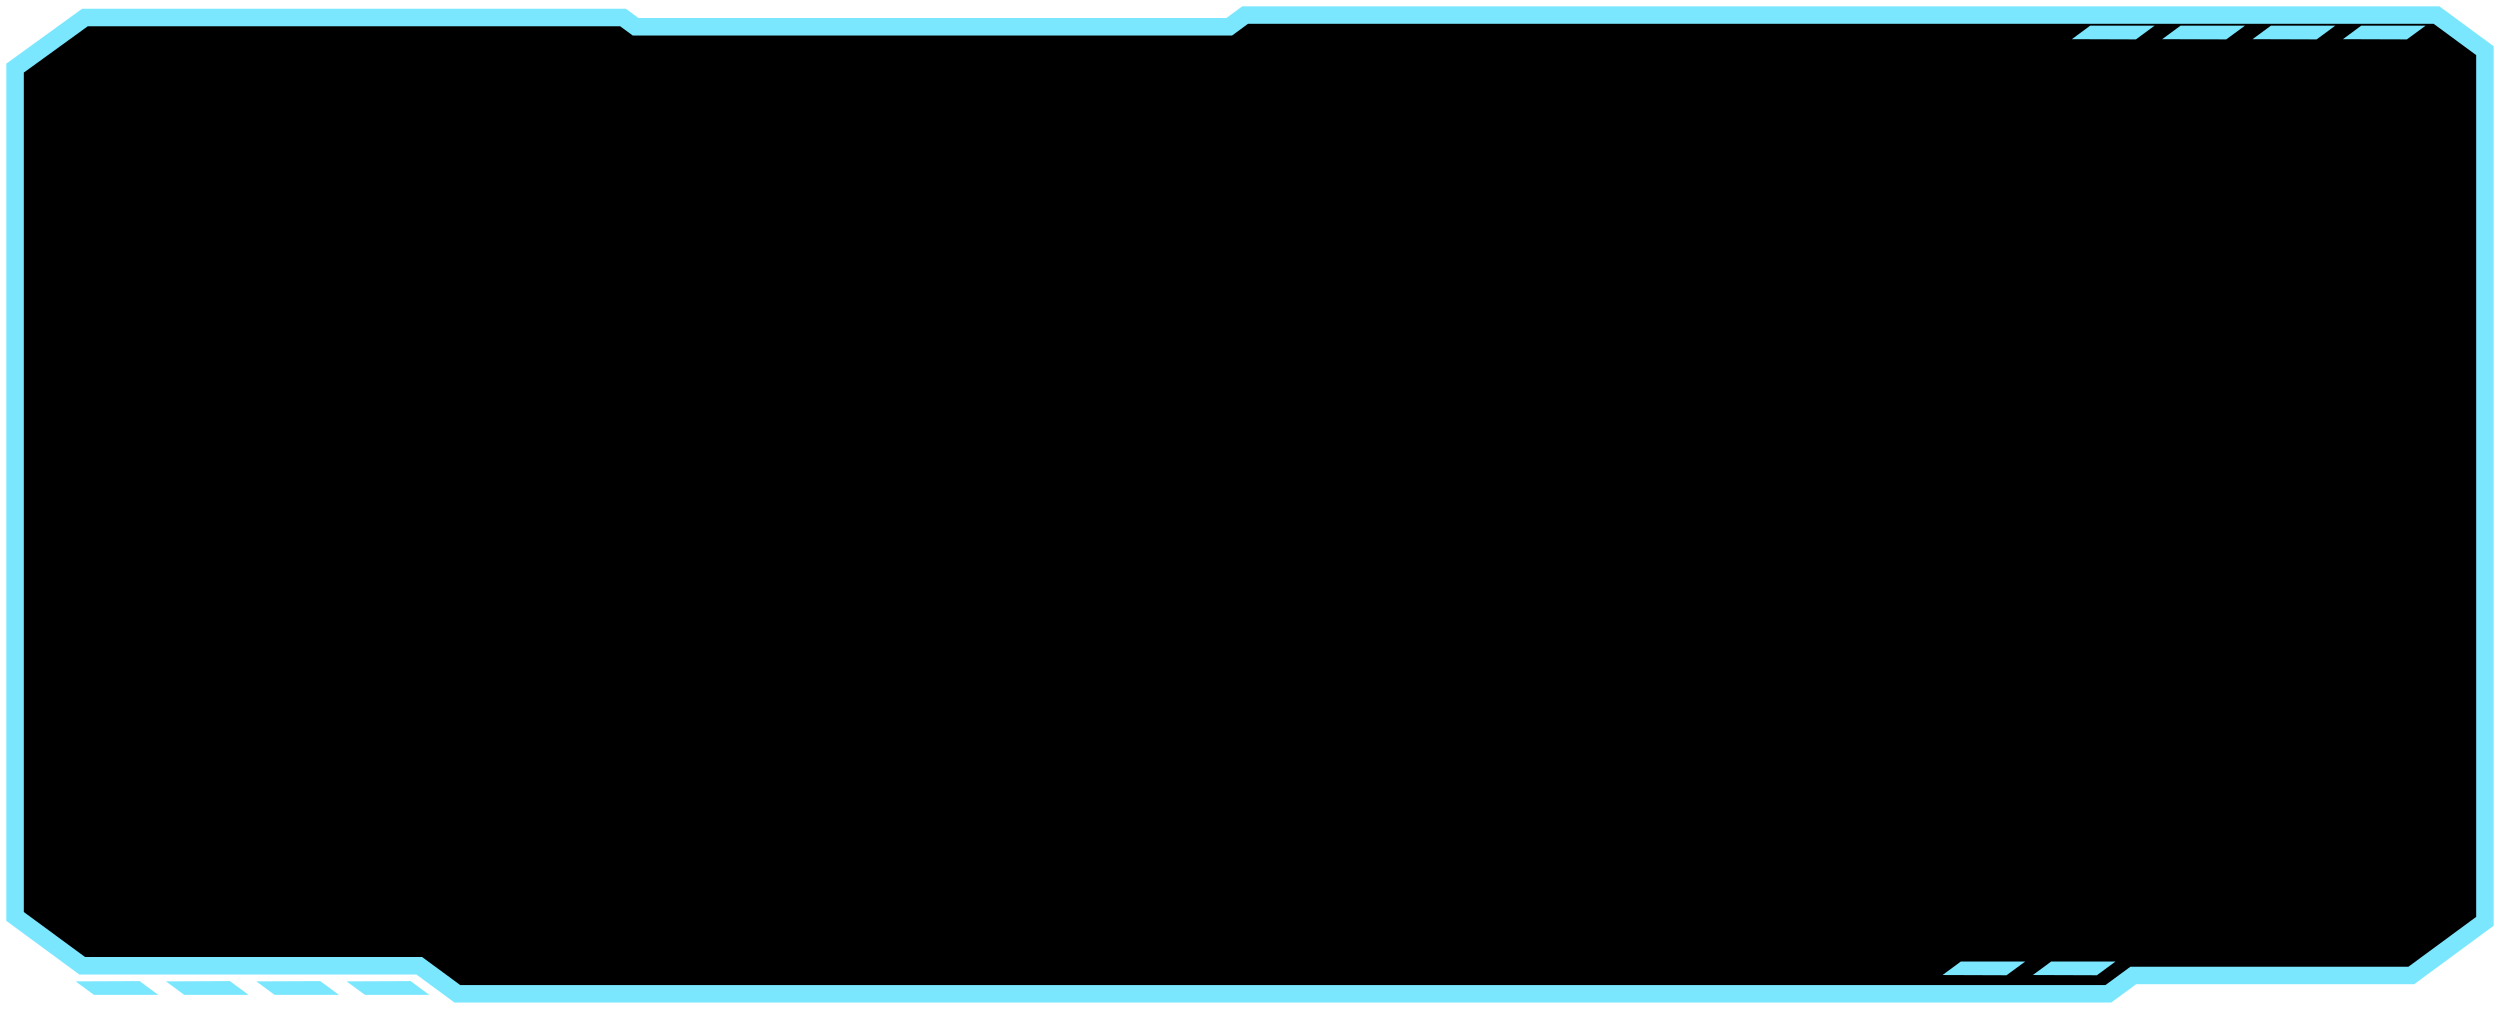 <svg width="332" height="134" viewBox="0 0 332 134" fill="none" xmlns="http://www.w3.org/2000/svg">
<path d="M10.041 130.326L12.464 132.116H21.018L18.535 130.289L10.041 130.326Z" fill="#7AE7FF"/>
<path d="M22.033 130.326L24.465 132.116H33.01L30.537 130.289L22.033 130.326Z" fill="#7AE7FF"/>
<path d="M34.035 130.326L36.458 132.116H45.012L42.529 130.289L34.035 130.326Z" fill="#7AE7FF"/>
<path d="M46.027 130.326L48.459 132.116H57.003L54.53 130.289L46.027 130.326Z" fill="#7AE7FF"/>
<path d="M2 9.046V122.23L10.916 128.781H55.677L60.733 132.5H278.987L282.294 130.067H319.214L328.995 122.873V6.732L322.562 2H165.352L163.241 3.553H84.405L82.736 2.325H11.278L2 9.046Z" fill="black"/>
<path d="M275.148 5.202L277.57 3.412H286.124L283.652 5.231L275.148 5.202Z" fill="#7AE7FF"/>
<path d="M287.14 5.202L289.572 3.412H298.126L295.643 5.231L287.14 5.202Z" fill="#7AE7FF"/>
<path d="M299.141 5.202L301.574 3.412H310.118L307.645 5.231L299.141 5.202Z" fill="#7AE7FF"/>
<path d="M311.143 5.202L313.566 3.412H322.12L319.637 5.231L311.143 5.202Z" fill="#7AE7FF"/>
<path d="M257.969 129.483L260.391 127.694H268.945L266.463 129.513L257.969 129.483Z" fill="#7AE7FF"/>
<path d="M269.961 129.483L272.393 127.694H280.937L278.464 129.513L269.961 129.483Z" fill="#7AE7FF"/>
<path d="M2 9.046L2 121.705L10.916 128.256H55.677L60.733 131.975H279.992L283.299 129.542H320.22L330 122.348L330 6.732L323.567 2H165.352L163.241 3.553H84.405L82.736 2.325H11.278L2 9.046Z" stroke="#7AE7FF" stroke-width="2.325" stroke-miterlimit="10"/>
</svg>
